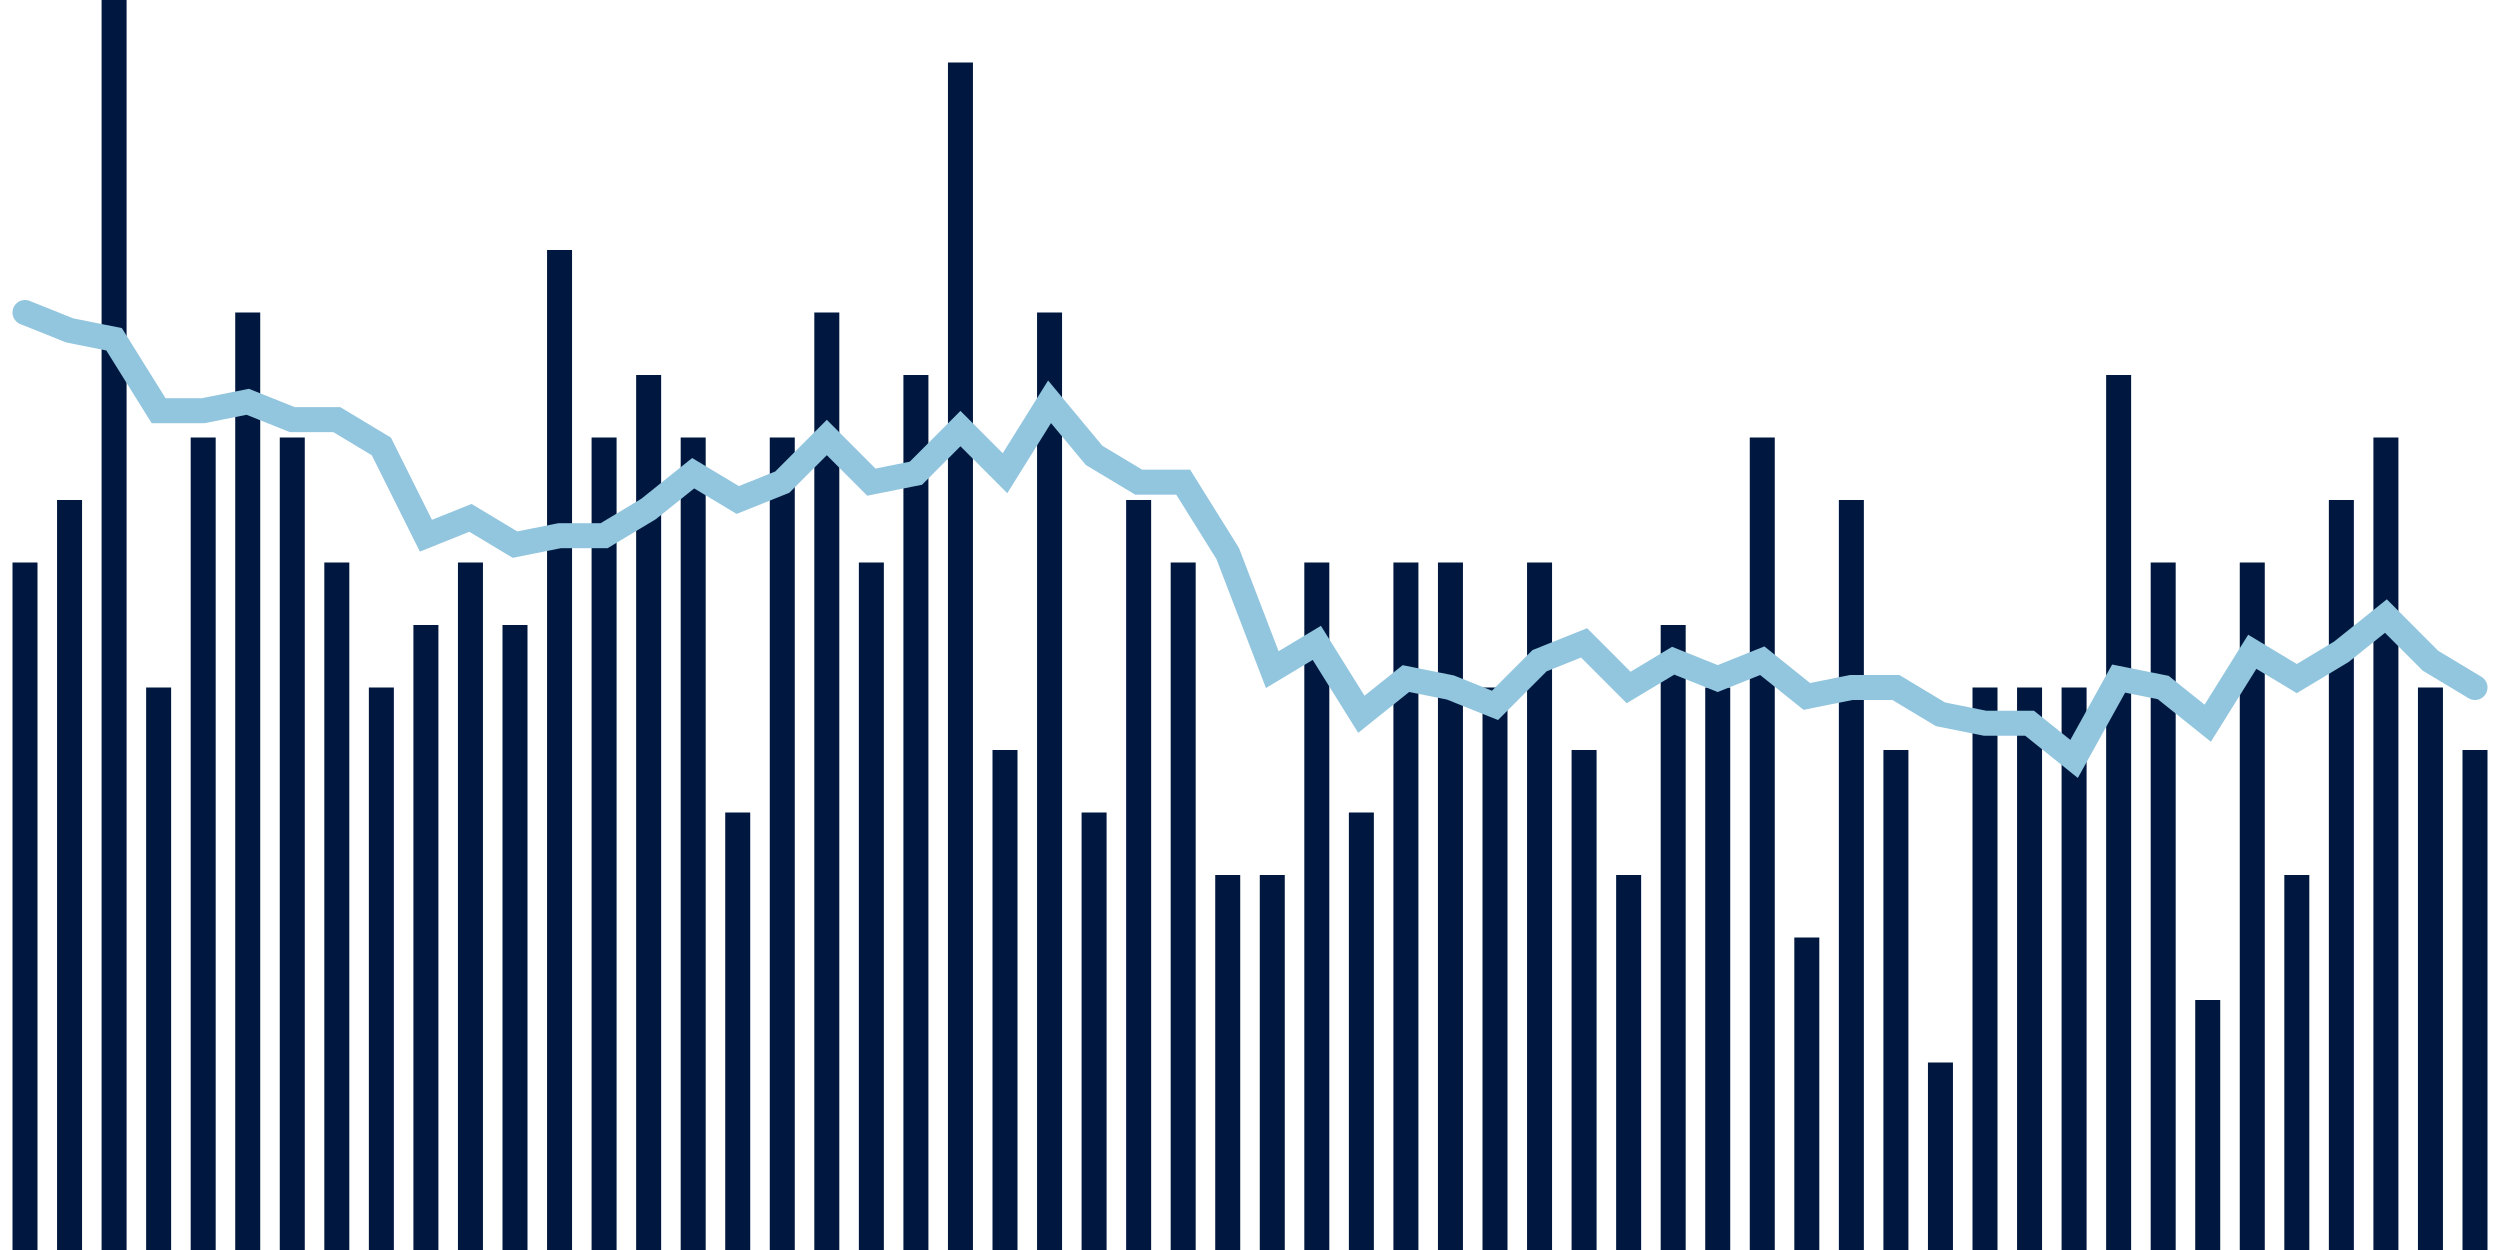 <svg meta="{&quot;DATA_PUBLISHED_DATE&quot;:&quot;2023-06-22&quot;,&quot;RENDER_DATE&quot;:&quot;2023-06-22&quot;,&quot;FIRST_DATE&quot;:&quot;2023-04-04&quot;,&quot;LAST_DATE&quot;:&quot;2023-05-29&quot;}" xmlns="http://www.w3.org/2000/svg" viewBox="0,0,200,100"><g transform="translate(0,0)"></g><g class="fg-bars death-date" fill="#00183f" stroke="none"><g><rect x="197" y="60" width="2" height="40" id="death-date-0"></rect></g><g><rect x="193.436" y="55" width="2" height="45" id="death-date-1"></rect></g><g><rect x="189.873" y="35" width="2" height="65" id="death-date-2"></rect></g><g><rect x="186.309" y="40" width="2" height="60" id="death-date-3"></rect></g><g><rect x="182.745" y="70" width="2" height="30" id="death-date-4"></rect></g><g><rect x="179.182" y="45" width="2" height="55" id="death-date-5"></rect></g><g><rect x="175.618" y="80" width="2" height="20" id="death-date-6"></rect></g><g><rect x="172.055" y="45" width="2" height="55" id="death-date-7"></rect></g><g><rect x="168.491" y="30" width="2" height="70" id="death-date-8"></rect></g><g><rect x="164.927" y="55" width="2" height="45" id="death-date-9"></rect></g><g><rect x="161.364" y="55" width="2" height="45" id="death-date-10"></rect></g><g><rect x="157.8" y="55" width="2" height="45" id="death-date-11"></rect></g><g><rect x="154.236" y="85" width="2" height="15" id="death-date-12"></rect></g><g><rect x="150.673" y="60" width="2" height="40" id="death-date-13"></rect></g><g><rect x="147.109" y="40" width="2" height="60" id="death-date-14"></rect></g><g><rect x="143.545" y="75" width="2" height="25" id="death-date-15"></rect></g><g><rect x="139.982" y="35" width="2" height="65" id="death-date-16"></rect></g><g><rect x="136.418" y="55" width="2" height="45" id="death-date-17"></rect></g><g><rect x="132.855" y="50" width="2" height="50" id="death-date-18"></rect></g><g><rect x="129.291" y="70" width="2" height="30" id="death-date-19"></rect></g><g><rect x="125.727" y="60" width="2" height="40" id="death-date-20"></rect></g><g><rect x="122.164" y="45" width="2" height="55" id="death-date-21"></rect></g><g><rect x="118.6" y="55" width="2" height="45" id="death-date-22"></rect></g><g><rect x="115.036" y="45" width="2" height="55" id="death-date-23"></rect></g><g><rect x="111.473" y="45" width="2" height="55" id="death-date-24"></rect></g><g><rect x="107.909" y="65" width="2" height="35" id="death-date-25"></rect></g><g><rect x="104.345" y="45" width="2" height="55" id="death-date-26"></rect></g><g><rect x="100.782" y="70" width="2" height="30" id="death-date-27"></rect></g><g><rect x="97.218" y="70" width="2" height="30" id="death-date-28"></rect></g><g><rect x="93.655" y="45" width="2" height="55" id="death-date-29"></rect></g><g><rect x="90.091" y="40" width="2" height="60" id="death-date-30"></rect></g><g><rect x="86.527" y="65" width="2" height="35" id="death-date-31"></rect></g><g><rect x="82.964" y="25" width="2" height="75" id="death-date-32"></rect></g><g><rect x="79.4" y="60" width="2" height="40" id="death-date-33"></rect></g><g><rect x="75.836" y="5" width="2" height="95" id="death-date-34"></rect></g><g><rect x="72.273" y="30" width="2" height="70" id="death-date-35"></rect></g><g><rect x="68.709" y="45" width="2" height="55" id="death-date-36"></rect></g><g><rect x="65.145" y="25" width="2" height="75" id="death-date-37"></rect></g><g><rect x="61.582" y="35" width="2" height="65" id="death-date-38"></rect></g><g><rect x="58.018" y="65" width="2" height="35" id="death-date-39"></rect></g><g><rect x="54.455" y="35" width="2" height="65" id="death-date-40"></rect></g><g><rect x="50.891" y="30" width="2" height="70" id="death-date-41"></rect></g><g><rect x="47.327" y="35" width="2" height="65" id="death-date-42"></rect></g><g><rect x="43.764" y="20" width="2" height="80" id="death-date-43"></rect></g><g><rect x="40.2" y="50" width="2" height="50" id="death-date-44"></rect></g><g><rect x="36.636" y="45" width="2" height="55" id="death-date-45"></rect></g><g><rect x="33.073" y="50" width="2" height="50" id="death-date-46"></rect></g><g><rect x="29.509" y="55" width="2" height="45" id="death-date-47"></rect></g><g><rect x="25.945" y="45" width="2" height="55" id="death-date-48"></rect></g><g><rect x="22.382" y="35" width="2" height="65" id="death-date-49"></rect></g><g><rect x="18.818" y="25" width="2" height="75" id="death-date-50"></rect></g><g><rect x="15.255" y="35" width="2" height="65" id="death-date-51"></rect></g><g><rect x="11.691" y="55" width="2" height="45" id="death-date-52"></rect></g><g><rect x="8.127" y="0" width="2" height="100" id="death-date-53"></rect></g><g><rect x="4.564" y="40" width="2" height="60" id="death-date-54"></rect></g><g><rect x="1" y="45" width="2" height="55" id="death-date-55"></rect></g></g><g class="fg-line death-date" fill="none" stroke="#92c5de" stroke-width="2" stroke-linecap="round"><path d="M198,55L194.436,52.857L190.873,49.286L187.309,52.143L183.745,54.286L180.182,52.143L176.618,57.857L173.055,55L169.491,54.286L165.927,60.714L162.364,57.857L158.8,57.857L155.236,57.143L151.673,55L148.109,55L144.545,55.714L140.982,52.857L137.418,54.286L133.855,52.857L130.291,55L126.727,51.429L123.164,52.857L119.6,56.429L116.036,55L112.473,54.286L108.909,57.143L105.345,51.429L101.782,53.571L98.218,44.286L94.655,38.571L91.091,38.571L87.527,36.429L83.964,32.143L80.4,37.857L76.836,34.286L73.273,37.857L69.709,38.571L66.145,35L62.582,38.571L59.018,40L55.455,37.857L51.891,40.714L48.327,42.857L44.764,42.857L41.2,43.571L37.636,41.429L34.073,42.857L30.509,35.714L26.945,33.571L23.382,33.571L19.818,32.143L16.255,32.857L12.691,32.857L9.127,27.143L5.564,26.429L2,25"></path></g></svg>